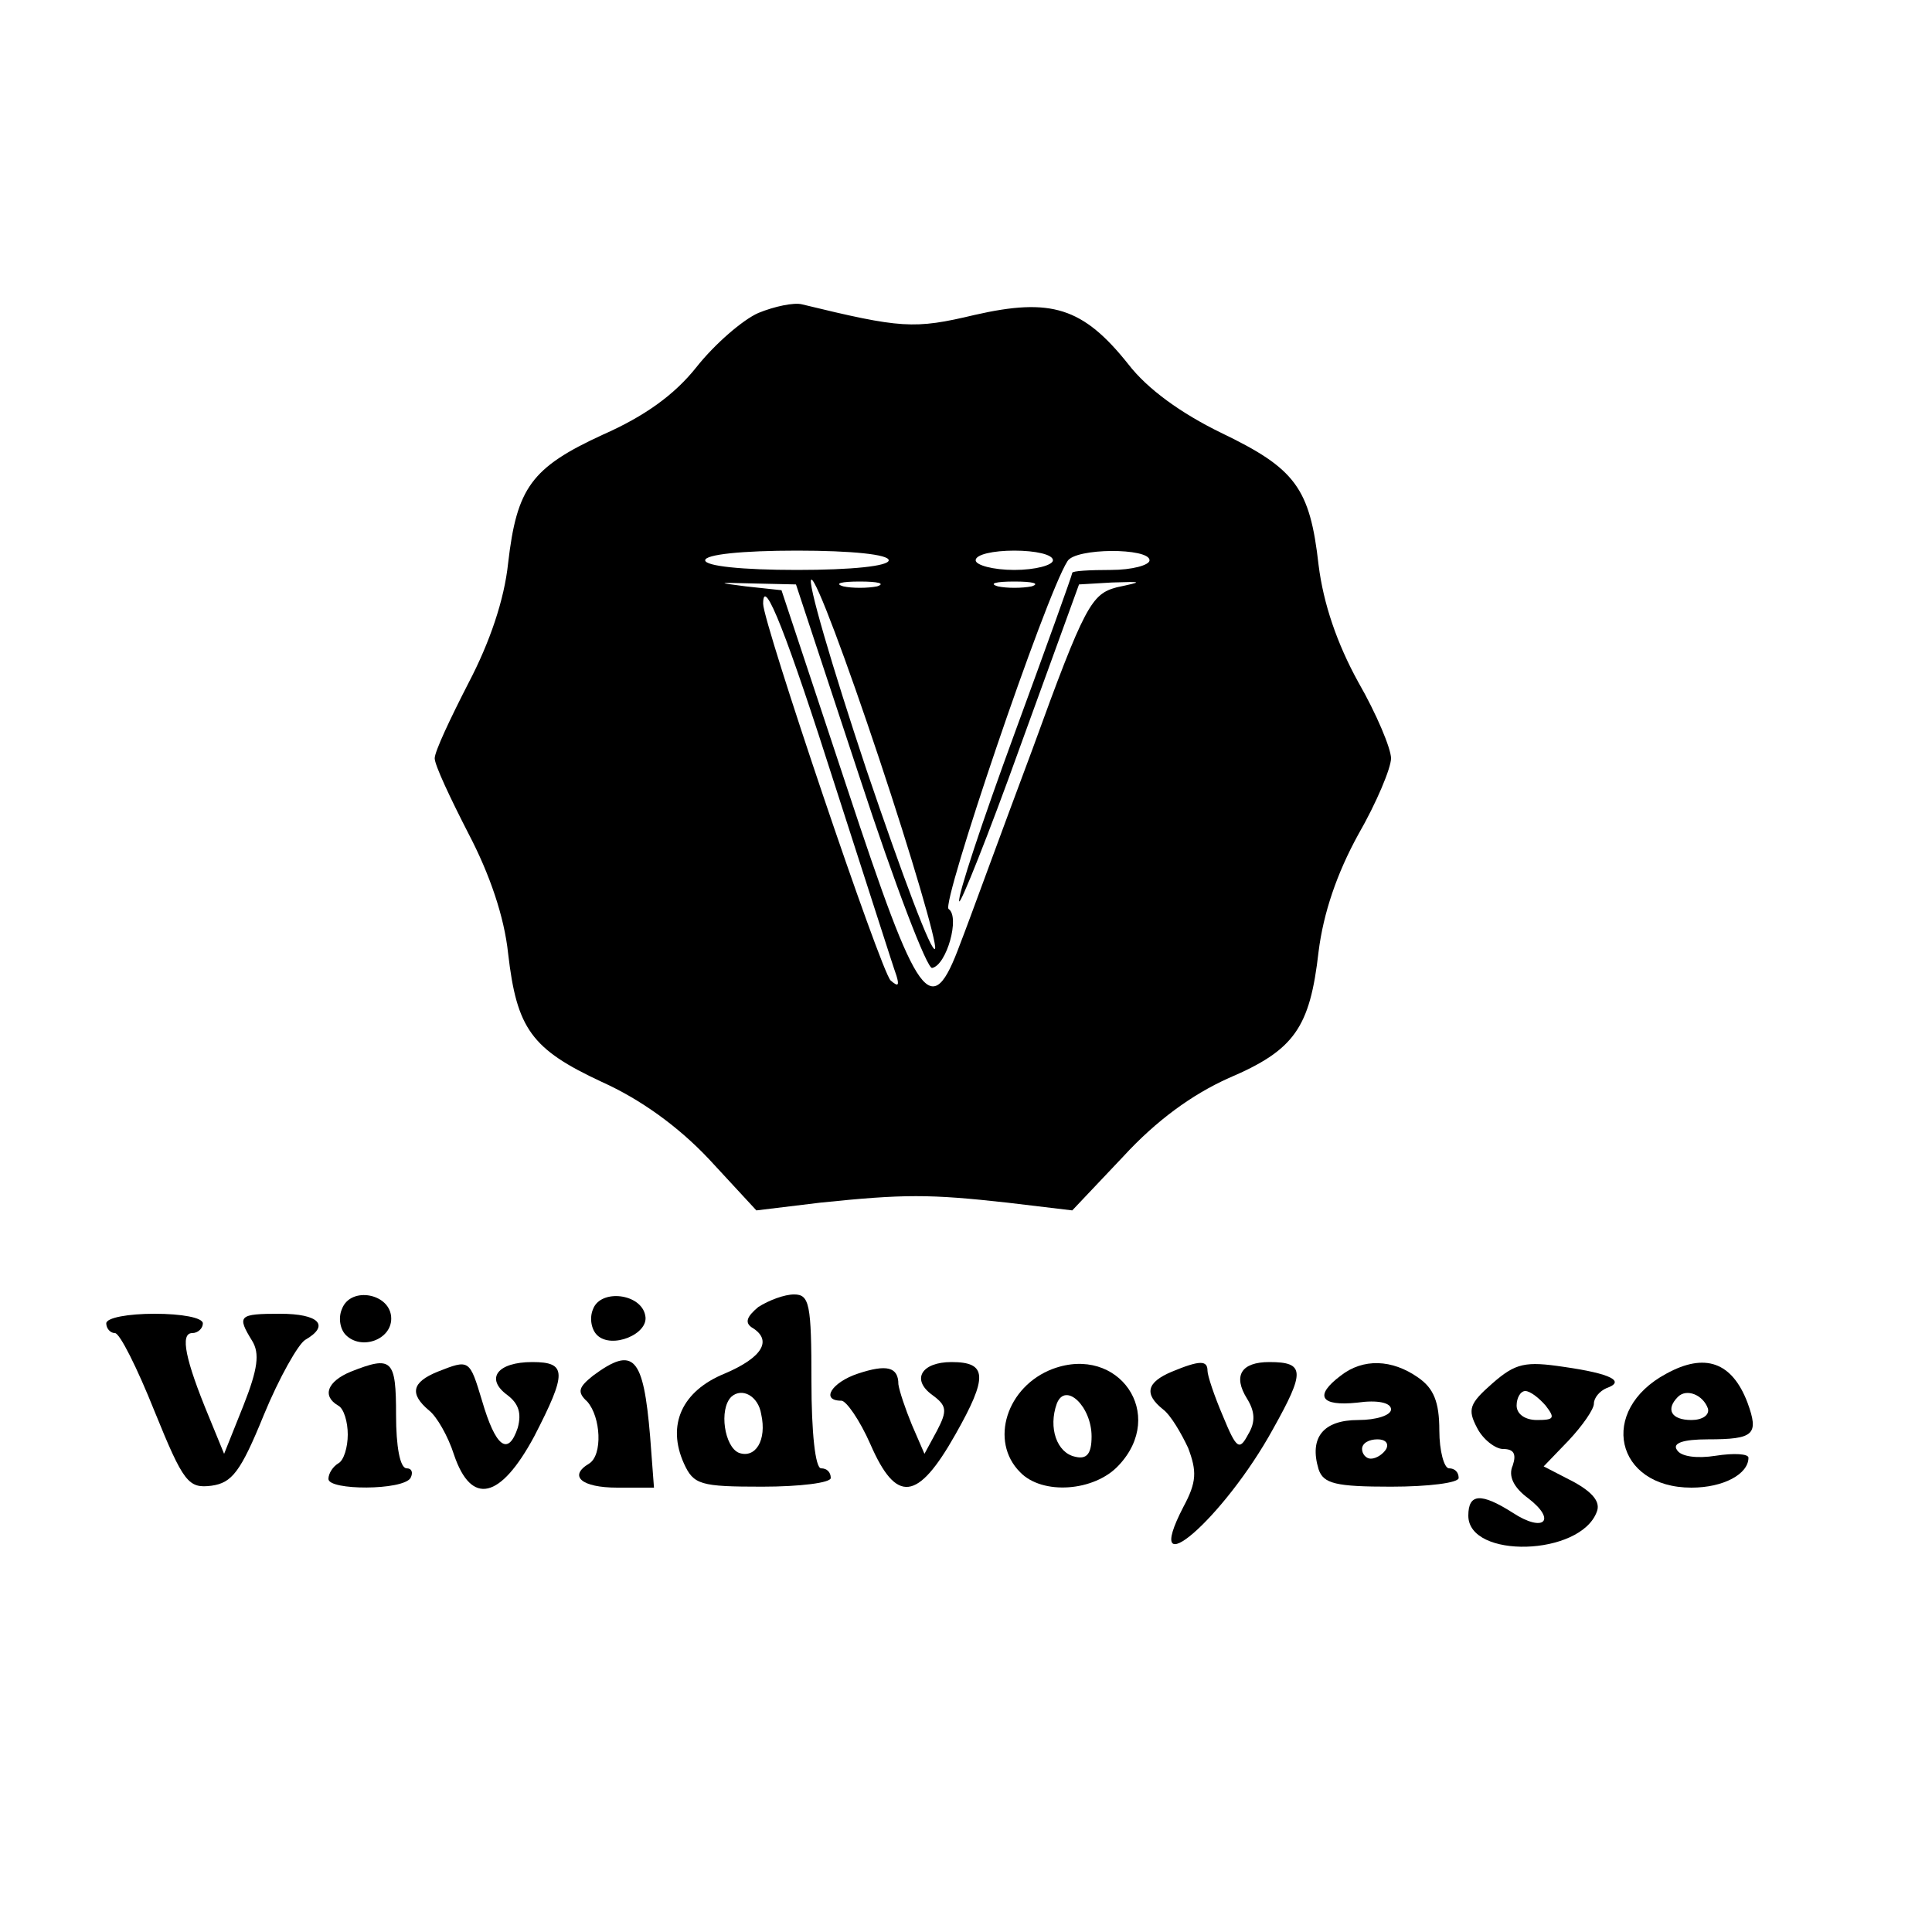 <?xml version="1.0" standalone="no"?>
<!DOCTYPE svg PUBLIC "-//W3C//DTD SVG 20010904//EN"
 "http://www.w3.org/TR/2001/REC-SVG-20010904/DTD/svg10.dtd">
<svg version="1.0" xmlns="http://www.w3.org/2000/svg"
 width="200pt" height="200pt" viewBox="0 0 200 200"
 preserveAspectRatio="xMidYMid meet">

<g transform="translate(0,200) scale(0.1,-0.1)"
fill="#000000" stroke="none">
<path d="M785 1676 c-16 -7 -45 -32 -64 -56 -23 -29 -54 -51 -97 -70 -74 -34
-89 -55 -98 -133 -4 -38 -19 -82 -41 -124 -19 -37 -35 -71 -35 -78 0 -7 16
-41 35 -78 22 -42 37 -86 41 -124 9 -78 24 -99 97 -133 40 -18 79 -46 111 -80
l49 -53 66 8 c87 9 113 9 194 0 l67 -8 53 56 c34 37 71 64 109 81 68 29 84 52
93 131 5 40 19 81 41 121 19 33 34 69 34 79 0 10 -15 46 -34 79 -22 40 -36 81
-41 121 -9 80 -24 100 -101 137 -41 20 -76 45 -96 71 -47 59 -80 69 -159 51
-63 -15 -76 -14 -179 11 -8 2 -28 -2 -45 -9z m135 -256 c0 -6 -38 -10 -95 -10
-57 0 -95 4 -95 10 0 6 38 10 95 10 57 0 95 -4 95 -10z m170 0 c0 -5 -18 -10
-40 -10 -22 0 -40 5 -40 10 0 6 18 10 40 10 22 0 40 -4 40 -10z m100 0 c0 -5
-18 -10 -40 -10 -22 0 -40 -1 -40 -3 0 -2 -27 -77 -60 -167 -33 -90 -59 -168
-57 -173 1 -4 30 68 63 160 l61 168 34 2 c32 1 33 1 5 -5 -26 -7 -33 -18 -87
-167 -33 -88 -66 -179 -75 -202 -30 -81 -43 -63 -117 161 l-68 205 -37 4 c-31
4 -30 4 8 3 l44 -1 66 -200 c36 -110 70 -199 75 -197 15 3 29 53 17 61 -8 5
100 324 123 360 8 14 85 14 85 1z m-280 -205 c34 -102 60 -191 58 -197 -3 -7
-34 76 -71 185 -36 108 -62 197 -57 197 5 0 36 -83 70 -185z m-2 178 c-10 -2
-26 -2 -35 0 -10 3 -2 5 17 5 19 0 27 -2 18 -5z m160 0 c-10 -2 -26 -2 -35 0
-10 3 -2 5 17 5 19 0 27 -2 18 -5z m-203 -208 c32 -99 60 -187 63 -195 3 -10
2 -12 -6 -5 -10 9 -132 370 -132 390 0 31 25 -33 75 -190z"/>
<path d="M354 645 c-4 -9 -2 -21 4 -27 16 -16 47 -5 47 17 0 26 -42 34 -51 10z"/>
<path d="M614 645 c-4 -9 -2 -21 4 -27 15 -15 54 1 50 20 -4 23 -46 28 -54 7z"/>
<path d="M785 647 c-12 -10 -14 -16 -7 -21 22 -13 12 -31 -28 -48 -44 -18 -60
-53 -42 -93 10 -22 17 -24 81 -24 39 0 71 4 71 9 0 6 -4 10 -10 10 -6 0 -10
37 -10 90 0 80 -2 90 -18 90 -10 0 -26 -6 -37 -13z m3 -111 c6 -27 -6 -46 -23
-40 -15 6 -21 45 -8 58 11 10 28 1 31 -18z"/>
<path d="M110 630 c0 -5 4 -10 9 -10 5 0 23 -36 41 -81 30 -74 35 -80 59 -77
21 3 30 14 54 73 16 39 36 74 43 78 26 15 14 27 -26 27 -43 0 -45 -2 -29 -28
8 -13 6 -29 -9 -67 l-20 -50 -16 39 c-24 58 -30 86 -17 86 6 0 11 5 11 10 0 6
-22 10 -50 10 -27 0 -50 -4 -50 -10z"/>
<path d="M363 580 c-24 -10 -30 -25 -13 -35 6 -3 10 -17 10 -30 0 -13 -4 -27
-10 -30 -5 -3 -10 -10 -10 -16 0 -12 77 -12 85 1 3 6 1 10 -4 10 -7 0 -11 23
-11 55 0 58 -4 62 -47 45z"/>
<path d="M453 580 c-27 -11 -29 -23 -9 -40 8 -6 20 -27 26 -46 18 -53 48 -46
83 19 34 66 34 77 -2 77 -36 0 -49 -17 -26 -34 12 -9 15 -19 11 -34 -10 -30
-23 -20 -37 28 -13 43 -13 43 -46 30z"/>
<path d="M614 576 c-15 -12 -17 -17 -6 -27 14 -16 16 -55 2 -64 -22 -13 -8
-25 29 -25 l38 0 -4 53 c-7 83 -17 94 -59 63z"/>
<path d="M888 578 c-27 -9 -39 -28 -17 -28 5 0 19 -20 30 -45 27 -62 49 -59
88 10 34 60 33 75 -4 75 -31 0 -42 -18 -20 -34 15 -11 16 -16 5 -37 l-13 -24
-13 30 c-7 17 -13 35 -14 42 0 18 -12 21 -42 11z"/>
<path d="M1090 583 c-48 -18 -66 -75 -34 -107 23 -24 77 -20 102 7 50 53 0
125 -68 100z m40 -70 c0 -18 -5 -24 -17 -21 -19 4 -28 30 -19 55 9 23 36 -3
36 -34z"/>
<path d="M1213 580 c-26 -11 -29 -23 -9 -39 8 -6 19 -25 26 -40 9 -24 9 -35
-5 -61 -45 -87 42 -12 93 81 33 59 33 69 -4 69 -29 0 -38 -14 -23 -38 8 -13 9
-24 1 -37 -9 -17 -12 -15 -26 19 -9 21 -16 42 -16 47 0 11 -8 11 -37 -1z"/>
<path d="M1388 576 c-28 -21 -21 -32 17 -28 21 3 35 0 35 -7 0 -6 -15 -11 -34
-11 -36 0 -51 -18 -41 -51 5 -15 18 -18 75 -18 39 0 70 4 70 9 0 6 -4 10 -10
10 -5 0 -10 18 -10 39 0 30 -6 44 -22 55 -27 19 -57 20 -80 2z m47 -76 c-3 -5
-10 -10 -16 -10 -5 0 -9 5 -9 10 0 6 7 10 16 10 8 0 12 -4 9 -10z"/>
<path d="M1545 568 c-24 -21 -26 -27 -16 -46 6 -12 19 -22 27 -22 11 0 14 -5
10 -17 -5 -11 1 -23 16 -34 30 -23 16 -36 -16 -15 -33 21 -46 20 -46 -3 0 -45
116 -42 133 4 4 10 -4 20 -24 31 l-31 16 26 27 c14 15 26 32 26 38 0 6 6 13
13 16 20 7 5 15 -44 22 -40 6 -50 4 -74 -17z m55 -23 c10 -13 9 -15 -9 -15
-12 0 -21 6 -21 15 0 8 4 15 9 15 5 0 14 -7 21 -15z"/>
<path d="M1725 578 c-71 -38 -53 -118 26 -118 33 0 59 14 59 31 0 4 -15 5 -34
2 -19 -3 -36 -1 -40 6 -5 7 6 11 32 11 48 0 53 5 41 38 -16 42 -44 52 -84 30z
m43 -36 c2 -7 -6 -12 -17 -12 -21 0 -27 11 -14 24 9 9 26 2 31 -12z"/>
</g>
</svg>
